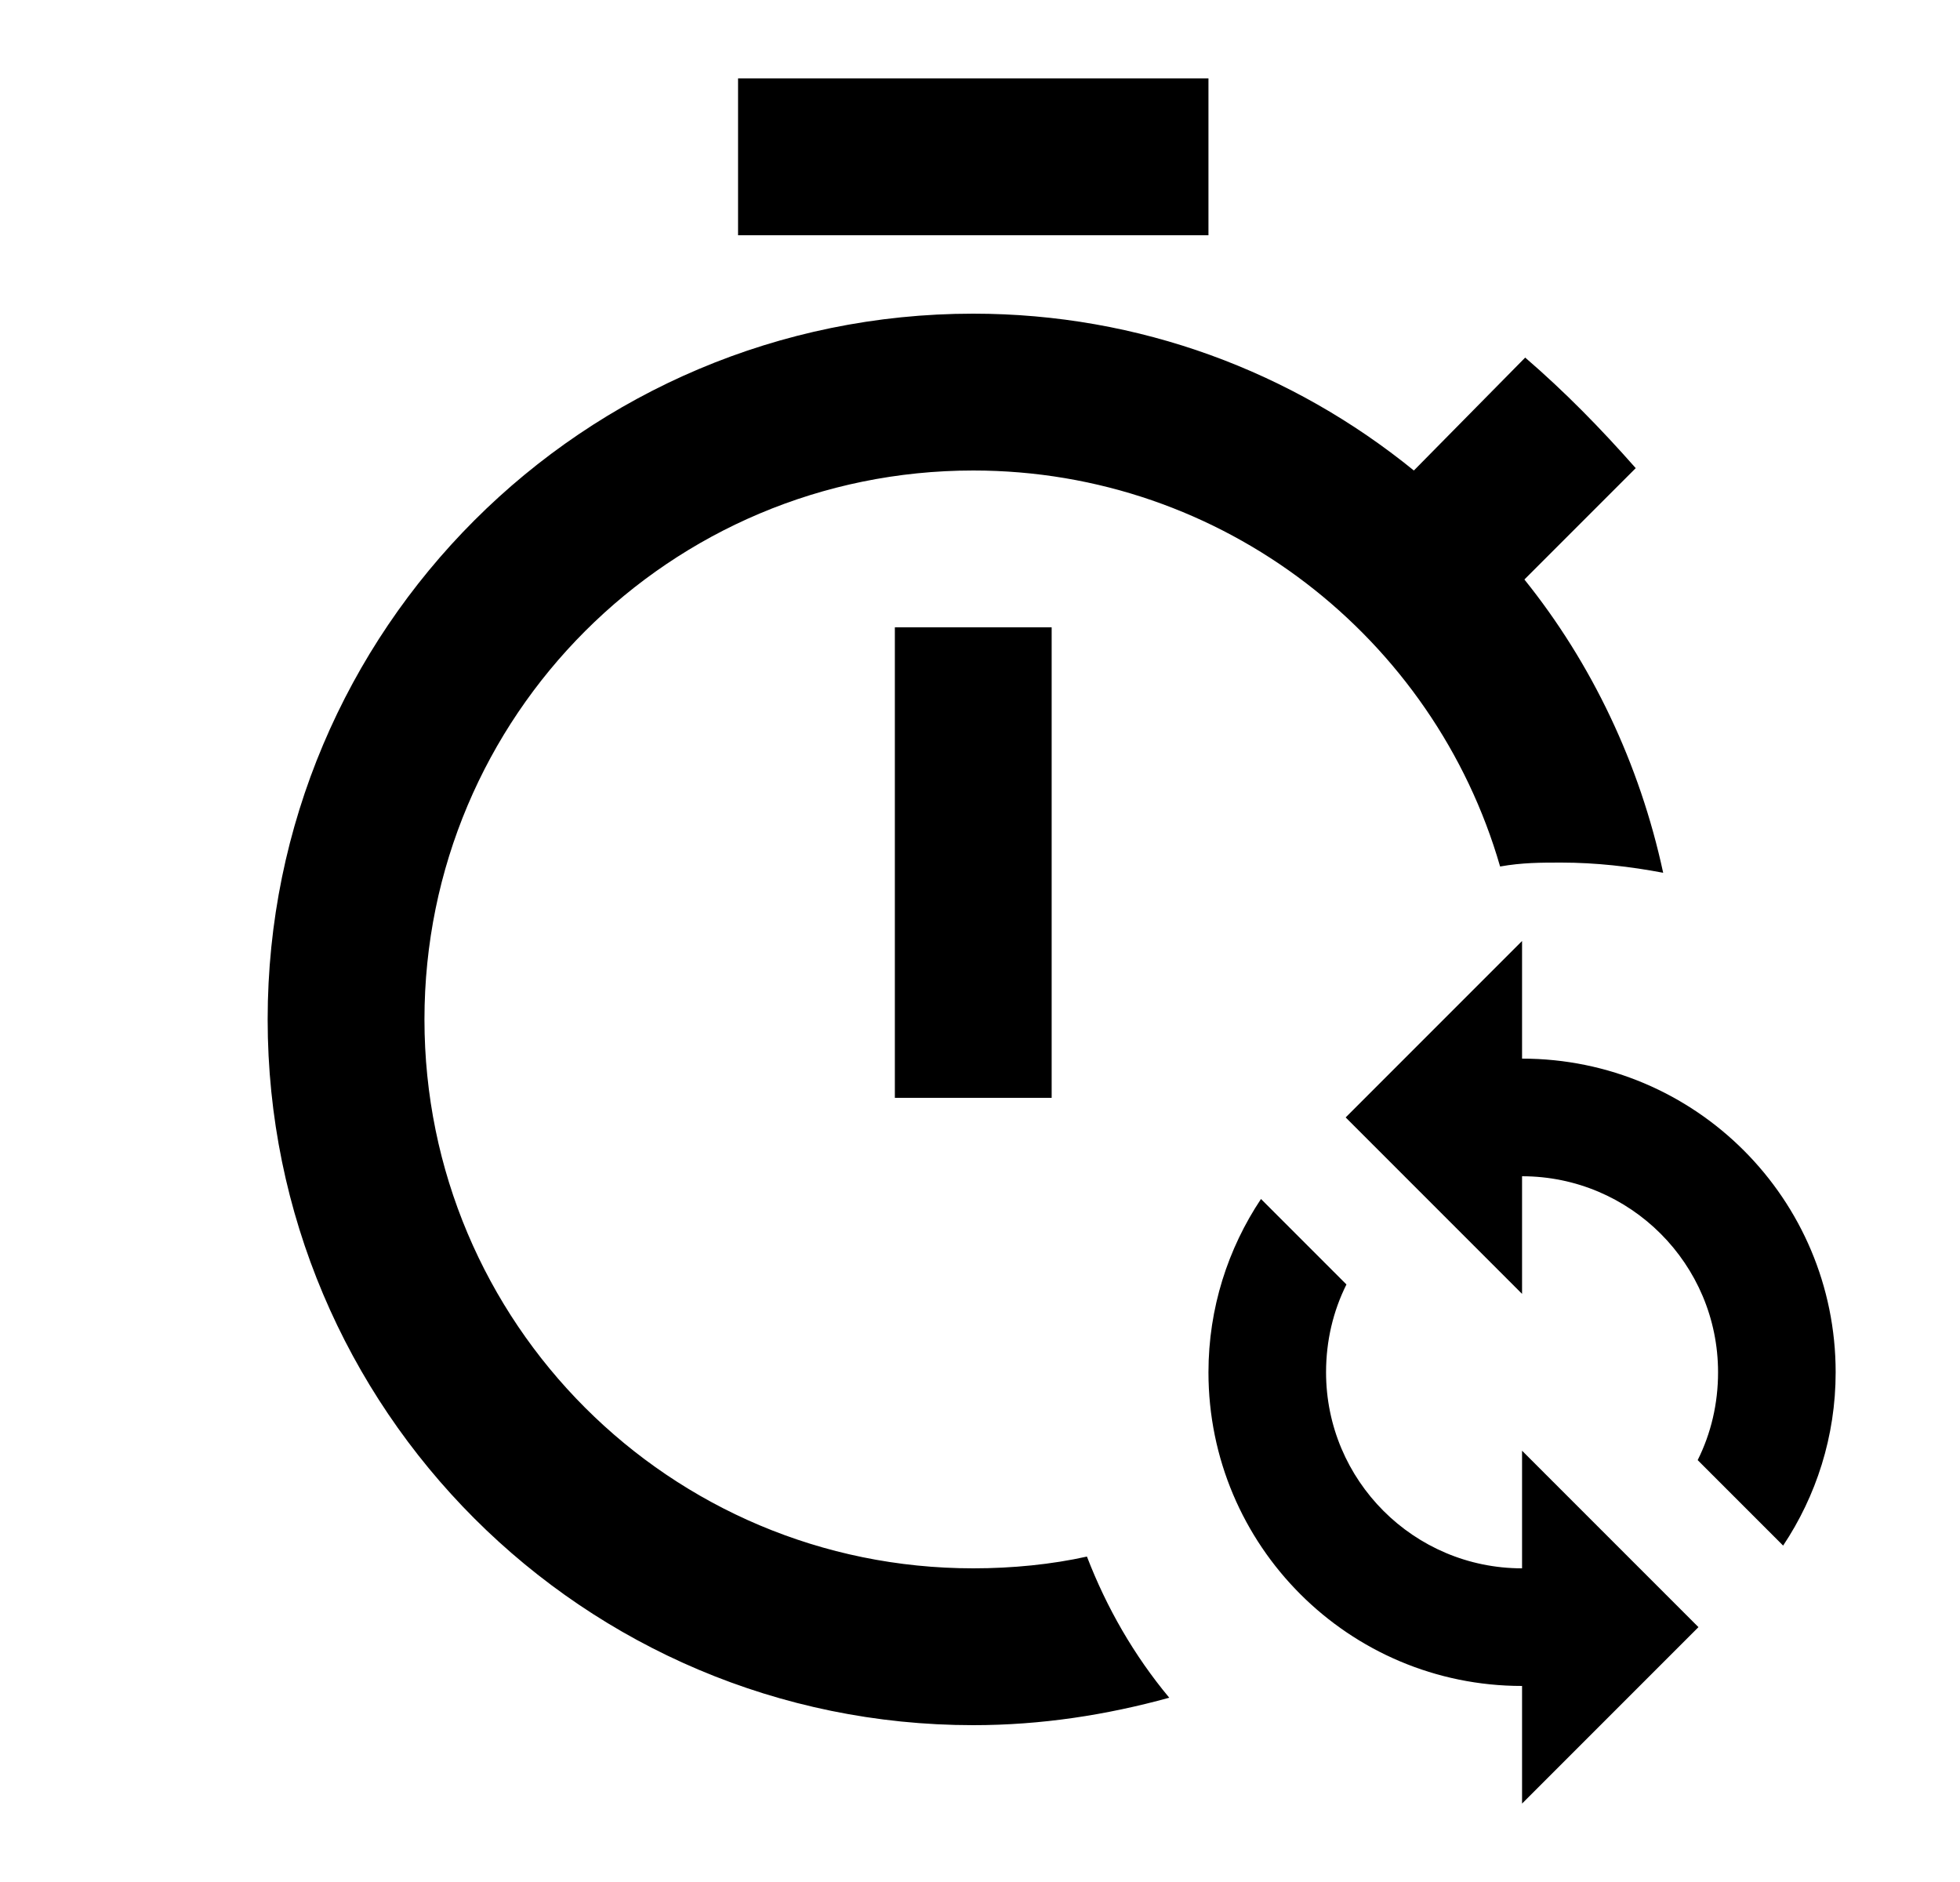 <svg id="1" viewBox="0 0 25 24" xmlns="http://www.w3.org/2000/svg">
<g id="932">
<path id="Vector" d="M11.414 8H13.414V14H11.414V8ZM12.414 20C8.544 20 5.414 16.87 5.414 13C5.414 9.13 8.544 6 12.414 6C15.604 6 18.294 8.14 19.134 11.05C19.414 11 19.654 11 19.914 11C20.354 11 20.794 11.05 21.214 11.13C20.914 9.74 20.304 8.46 19.444 7.39L20.864 5.97C20.414 5.46 19.964 5 19.454 4.56L18.034 6C16.484 4.74 14.534 4 12.414 4C7.444 4 3.414 8.03 3.414 13C3.414 17.97 7.444 22 12.414 22C13.284 22 14.114 21.87 14.914 21.65C14.464 21.11 14.114 20.5 13.864 19.85C13.414 19.95 12.914 20 12.414 20ZM15.414 1H9.414V3H15.414V1ZM19.414 13.5V12L17.164 14.25L19.414 16.5V15C20.794 15 21.914 16.12 21.914 17.5C21.914 17.9 21.824 18.28 21.654 18.62L22.744 19.71C23.164 19.08 23.414 18.32 23.414 17.5C23.414 15.29 21.624 13.5 19.414 13.5ZM19.414 20C18.034 20 16.914 18.88 16.914 17.5C16.914 17.1 17.004 16.72 17.174 16.38L16.084 15.29C15.664 15.92 15.414 16.68 15.414 17.5C15.414 19.71 17.204 21.5 19.414 21.5V23L21.664 20.75L19.414 18.5V20Z"/>
</g>
</svg>

